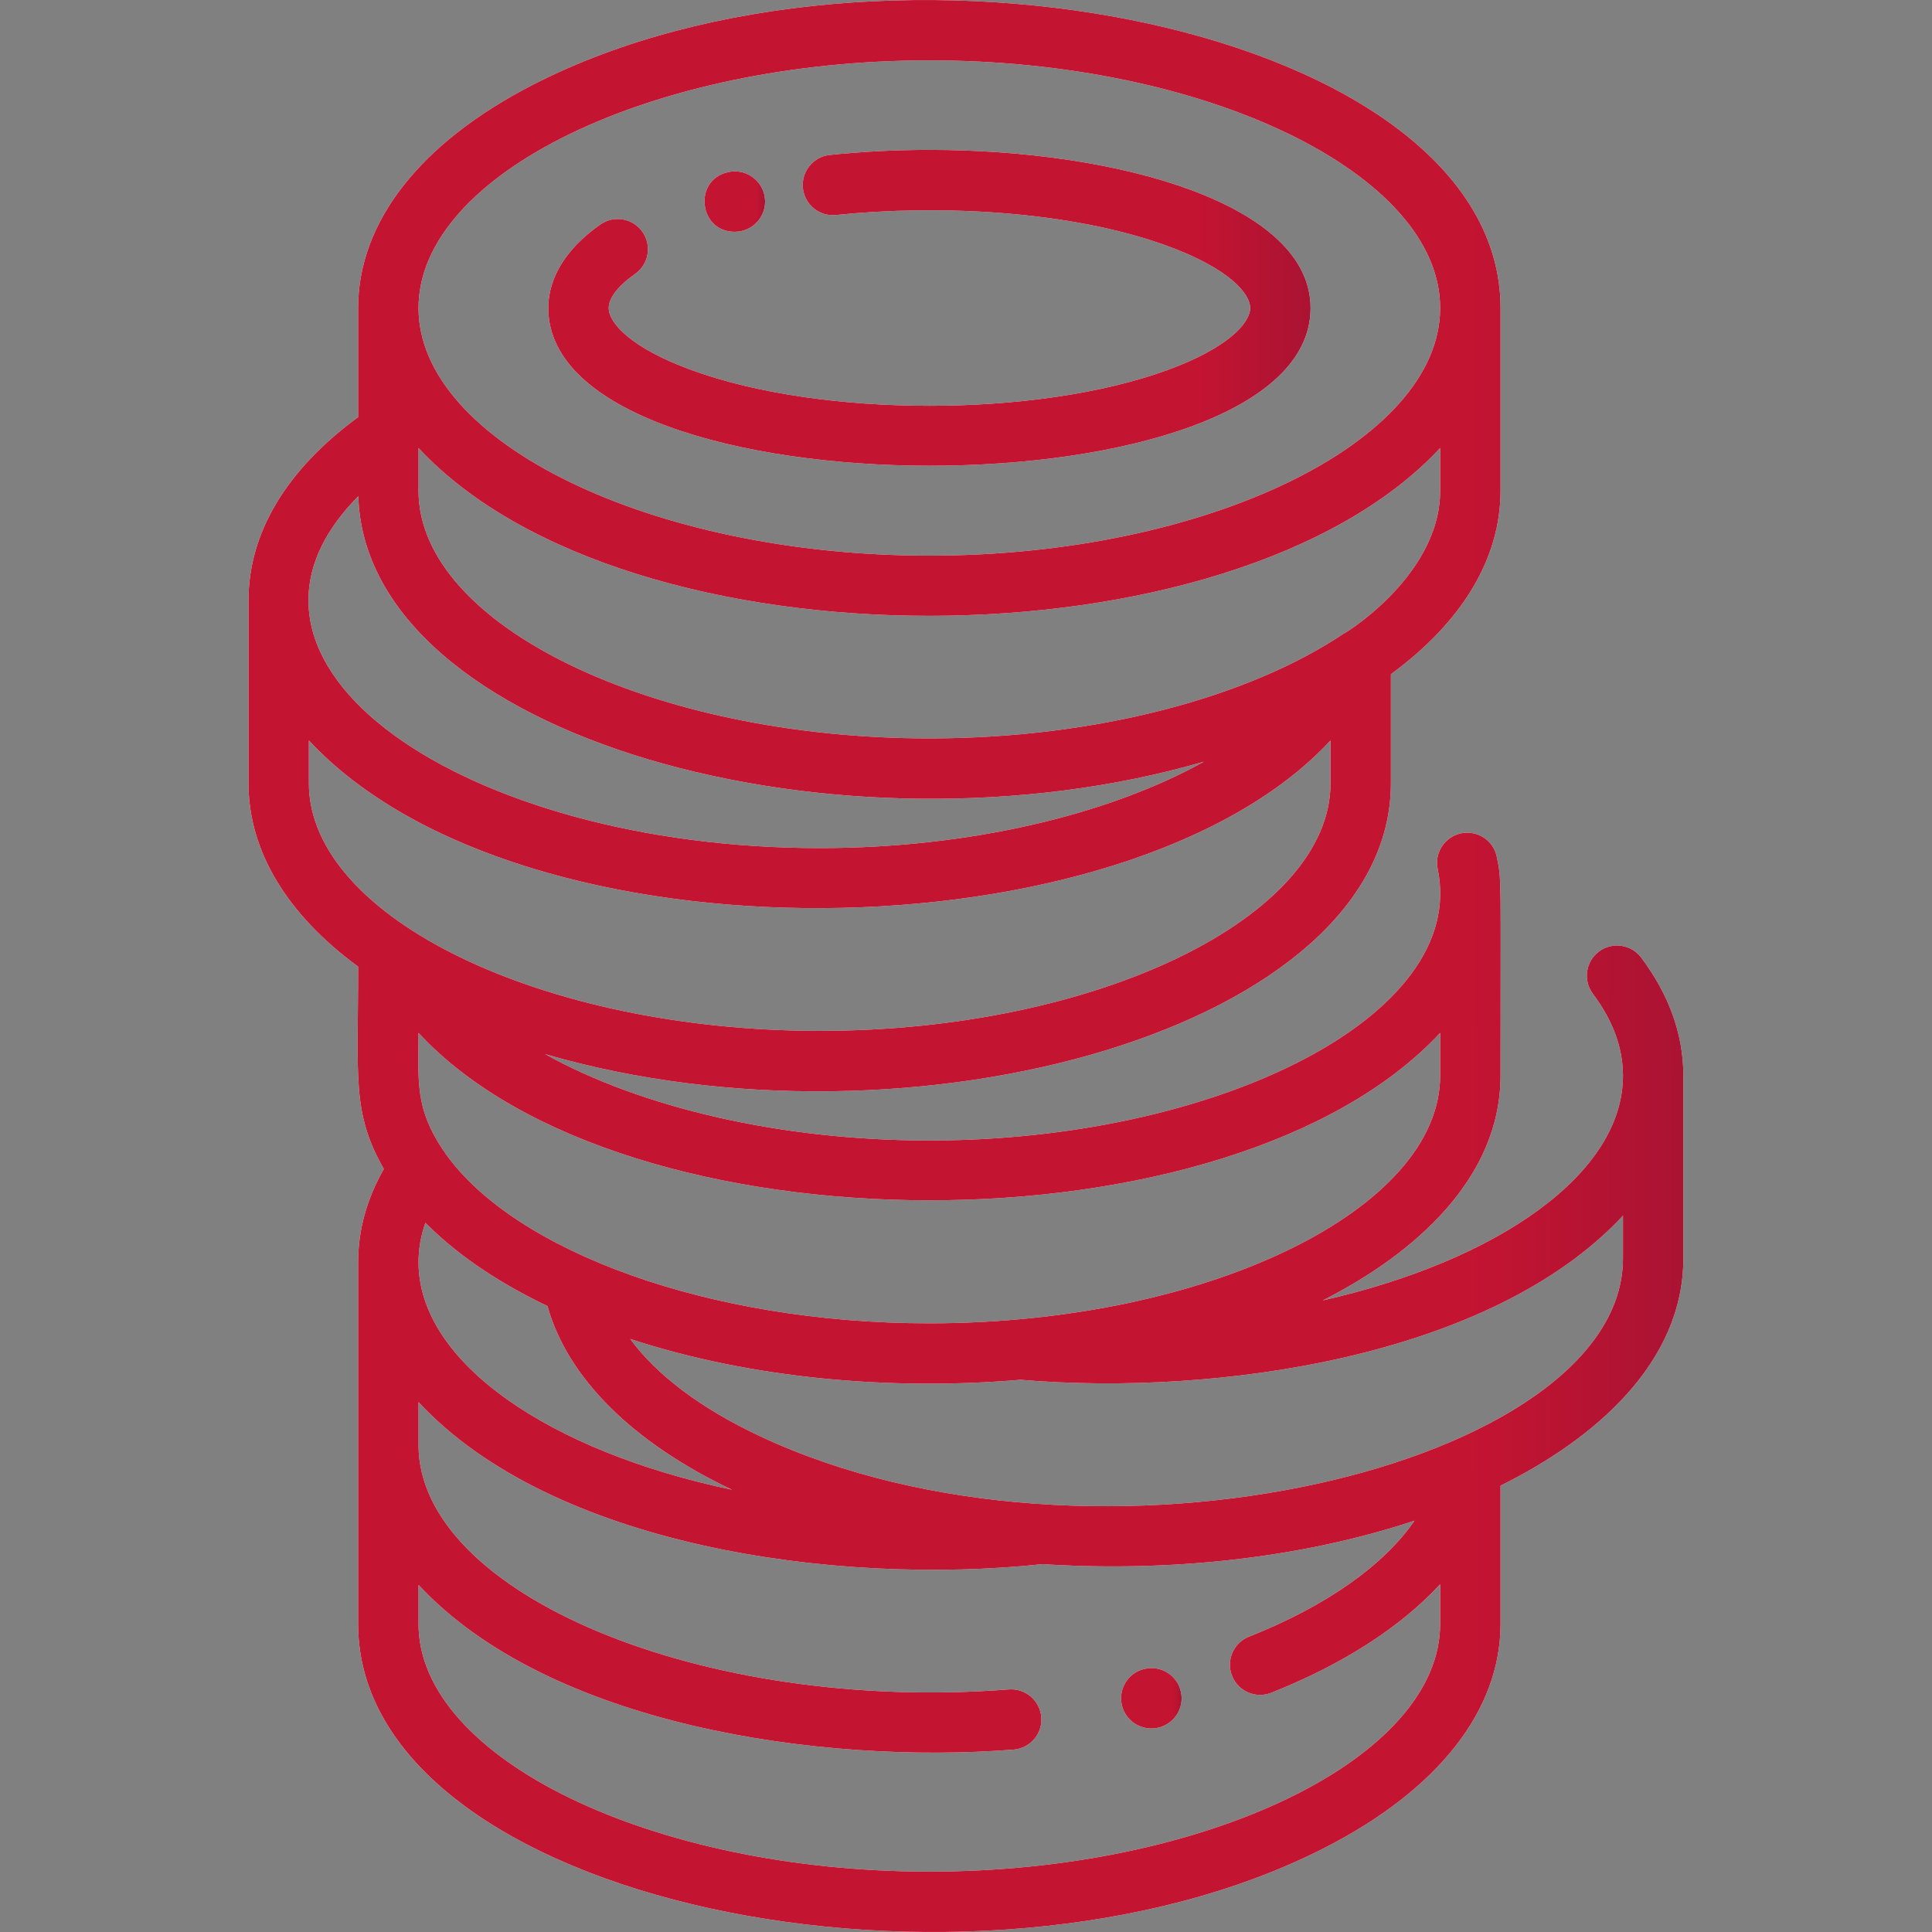 <svg width="40" height="40" viewBox="0 0 40 40" fill="none" xmlns="http://www.w3.org/2000/svg">
<rect x="0" y="0" width="40" height="40" fill="#808080" stroke="none"/>
<g clip-path="url(#clip0)">
<path d="M15.208 4.799C15.622 4.799 15.919 4.419 15.822 4.024C15.74 3.689 15.399 3.484 15.064 3.566C14.347 3.736 14.471 4.799 15.208 4.799Z" fill="white"/>
<path d="M15.208 4.799C15.622 4.799 15.919 4.419 15.822 4.024C15.74 3.689 15.399 3.484 15.064 3.566C14.347 3.736 14.471 4.799 15.208 4.799Z" fill="url(#paint0_linear)"/>
<path d="M27.134 6.377C27.134 4.228 23.164 3.103 19.243 3.103C18.543 3.103 17.849 3.139 17.18 3.208C16.837 3.244 16.588 3.551 16.623 3.894C16.659 4.238 16.966 4.488 17.31 4.451C19.432 4.231 22.159 4.359 24.167 5.091C25.434 5.553 25.884 6.073 25.884 6.377C25.884 6.682 25.434 7.201 24.167 7.663C21.469 8.646 17.026 8.65 14.32 7.663C13.052 7.201 12.603 6.682 12.603 6.377C12.603 6.169 12.796 5.918 13.149 5.671C13.431 5.472 13.499 5.082 13.301 4.8C13.102 4.517 12.712 4.45 12.43 4.648C11.54 5.274 11.352 5.934 11.352 6.377C11.352 10.723 27.134 10.739 27.134 6.377Z" fill="white"/>
<path d="M27.134 6.377C27.134 4.228 23.164 3.103 19.243 3.103C18.543 3.103 17.849 3.139 17.18 3.208C16.837 3.244 16.588 3.551 16.623 3.894C16.659 4.238 16.966 4.488 17.31 4.451C19.432 4.231 22.159 4.359 24.167 5.091C25.434 5.553 25.884 6.073 25.884 6.377C25.884 6.682 25.434 7.201 24.167 7.663C21.469 8.646 17.026 8.65 14.32 7.663C13.052 7.201 12.603 6.682 12.603 6.377C12.603 6.169 12.796 5.918 13.149 5.671C13.431 5.472 13.499 5.082 13.301 4.8C13.102 4.517 12.712 4.45 12.43 4.648C11.54 5.274 11.352 5.934 11.352 6.377C11.352 10.723 27.134 10.739 27.134 6.377Z" fill="url(#paint1_linear)"/>
<path d="M33.979 19.826C33.772 19.55 33.38 19.494 33.104 19.701C32.828 19.909 32.773 20.301 32.98 20.577C33.392 21.126 33.602 21.695 33.602 22.271C33.602 24.301 31.015 26.102 27.385 26.924C29.284 25.963 31.067 24.397 31.067 22.271C31.067 18.111 31.093 18.234 30.989 17.737C30.919 17.399 30.588 17.183 30.25 17.253C29.912 17.324 29.695 17.655 29.766 17.993C30.402 21.034 25.189 23.613 19.241 23.613C16.151 23.613 13.262 22.925 11.285 21.824C18.903 24.041 28.797 21.265 28.797 16.216V13.959C30.272 12.878 31.067 11.563 31.067 10.161V6.377C31.067 0.581 18.319 -1.986 11.035 1.754C8.701 2.953 7.415 4.595 7.415 6.377V8.636C5.928 9.726 5.145 11.033 5.145 12.432V16.216C5.145 17.618 5.94 18.932 7.415 20.013C7.415 22.308 7.281 23.036 7.947 24.203C7.594 24.821 7.415 25.468 7.415 26.131V33.623C7.415 39.419 20.163 41.987 27.447 38.246C29.782 37.047 31.067 35.406 31.067 33.623V30.758C33.017 29.795 34.852 28.213 34.852 26.055V22.271C34.852 21.419 34.558 20.596 33.979 19.826ZM29.817 21.384V22.271C29.817 25.05 24.974 27.398 19.241 27.398C14.669 27.398 10.662 25.904 9.228 23.889C9.211 23.86 9.192 23.832 9.17 23.805C8.584 22.933 8.665 22.369 8.665 21.385C12.928 25.991 25.507 26.023 29.817 21.384ZM29.817 10.161C29.817 11.997 27.643 13.236 27.822 13.116C25.883 14.421 22.726 15.288 19.241 15.288C13.508 15.288 8.665 12.94 8.665 10.161V9.275C12.982 13.921 25.524 13.896 29.817 9.275V10.161ZM19.241 1.25C24.974 1.25 29.817 3.598 29.817 6.377C29.817 9.156 24.974 11.504 19.241 11.504C13.508 11.504 8.665 9.156 8.665 6.377C8.665 3.598 13.508 1.25 19.241 1.25ZM7.418 10.274C7.57 15.28 17.414 17.956 24.927 15.769C22.95 16.871 20.061 17.559 16.971 17.559C9.634 17.559 3.981 13.743 7.418 10.274ZM6.395 16.216V15.33C10.784 20.053 23.35 19.865 27.547 15.33V16.216C27.547 18.995 22.704 21.343 16.971 21.343C11.238 21.343 6.395 18.995 6.395 16.216ZM11.335 27.041C11.748 28.523 13.09 29.863 15.157 30.844C11.383 30.052 8.665 28.212 8.665 26.131C8.665 25.858 8.713 25.586 8.807 25.316C9.386 25.9 10.191 26.492 11.335 27.041ZM19.241 38.75C13.508 38.75 8.665 36.402 8.665 33.623V32.813C11.367 35.72 16.983 36.536 20.984 36.224C21.328 36.197 21.586 35.897 21.559 35.553C21.532 35.209 21.232 34.952 20.887 34.978C14.558 35.471 8.665 33.001 8.665 29.915C8.665 29.808 8.665 29.212 8.665 29.029C11.423 31.997 17.261 32.843 21.586 32.384C24.171 32.55 26.897 32.277 29.286 31.484C28.65 32.408 27.465 33.248 25.859 33.886C25.538 34.013 25.381 34.377 25.509 34.697C25.637 35.02 26.001 35.174 26.32 35.047C27.812 34.455 29.002 33.682 29.817 32.8V33.623C29.817 36.402 24.974 38.75 19.241 38.75ZM33.602 26.055C33.602 30.344 22.651 32.984 15.733 29.734C14.513 29.161 13.598 28.471 13.048 27.722C15.547 28.539 18.421 28.796 21.129 28.567C25.184 28.912 30.876 28.102 33.602 25.169V26.055Z" fill="white"/>
<path d="M33.979 19.826C33.772 19.55 33.38 19.494 33.104 19.701C32.828 19.909 32.773 20.301 32.98 20.577C33.392 21.126 33.602 21.695 33.602 22.271C33.602 24.301 31.015 26.102 27.385 26.924C29.284 25.963 31.067 24.397 31.067 22.271C31.067 18.111 31.093 18.234 30.989 17.737C30.919 17.399 30.588 17.183 30.25 17.253C29.912 17.324 29.695 17.655 29.766 17.993C30.402 21.034 25.189 23.613 19.241 23.613C16.151 23.613 13.262 22.925 11.285 21.824C18.903 24.041 28.797 21.265 28.797 16.216V13.959C30.272 12.878 31.067 11.563 31.067 10.161V6.377C31.067 0.581 18.319 -1.986 11.035 1.754C8.701 2.953 7.415 4.595 7.415 6.377V8.636C5.928 9.726 5.145 11.033 5.145 12.432V16.216C5.145 17.618 5.94 18.932 7.415 20.013C7.415 22.308 7.281 23.036 7.947 24.203C7.594 24.821 7.415 25.468 7.415 26.131V33.623C7.415 39.419 20.163 41.987 27.447 38.246C29.782 37.047 31.067 35.406 31.067 33.623V30.758C33.017 29.795 34.852 28.213 34.852 26.055V22.271C34.852 21.419 34.558 20.596 33.979 19.826ZM29.817 21.384V22.271C29.817 25.05 24.974 27.398 19.241 27.398C14.669 27.398 10.662 25.904 9.228 23.889C9.211 23.86 9.192 23.832 9.17 23.805C8.584 22.933 8.665 22.369 8.665 21.385C12.928 25.991 25.507 26.023 29.817 21.384ZM29.817 10.161C29.817 11.997 27.643 13.236 27.822 13.116C25.883 14.421 22.726 15.288 19.241 15.288C13.508 15.288 8.665 12.94 8.665 10.161V9.275C12.982 13.921 25.524 13.896 29.817 9.275V10.161ZM19.241 1.25C24.974 1.25 29.817 3.598 29.817 6.377C29.817 9.156 24.974 11.504 19.241 11.504C13.508 11.504 8.665 9.156 8.665 6.377C8.665 3.598 13.508 1.25 19.241 1.25ZM7.418 10.274C7.57 15.28 17.414 17.956 24.927 15.769C22.95 16.871 20.061 17.559 16.971 17.559C9.634 17.559 3.981 13.743 7.418 10.274ZM6.395 16.216V15.33C10.784 20.053 23.35 19.865 27.547 15.33V16.216C27.547 18.995 22.704 21.343 16.971 21.343C11.238 21.343 6.395 18.995 6.395 16.216ZM11.335 27.041C11.748 28.523 13.09 29.863 15.157 30.844C11.383 30.052 8.665 28.212 8.665 26.131C8.665 25.858 8.713 25.586 8.807 25.316C9.386 25.9 10.191 26.492 11.335 27.041ZM19.241 38.75C13.508 38.75 8.665 36.402 8.665 33.623V32.813C11.367 35.72 16.983 36.536 20.984 36.224C21.328 36.197 21.586 35.897 21.559 35.553C21.532 35.209 21.232 34.952 20.887 34.978C14.558 35.471 8.665 33.001 8.665 29.915C8.665 29.808 8.665 29.212 8.665 29.029C11.423 31.997 17.261 32.843 21.586 32.384C24.171 32.55 26.897 32.277 29.286 31.484C28.65 32.408 27.465 33.248 25.859 33.886C25.538 34.013 25.381 34.377 25.509 34.697C25.637 35.02 26.001 35.174 26.32 35.047C27.812 34.455 29.002 33.682 29.817 32.8V33.623C29.817 36.402 24.974 38.75 19.241 38.75ZM33.602 26.055C33.602 30.344 22.651 32.984 15.733 29.734C14.513 29.161 13.598 28.471 13.048 27.722C15.547 28.539 18.421 28.796 21.129 28.567C25.184 28.912 30.876 28.102 33.602 25.169V26.055Z" fill="url(#paint2_linear)"/>
<path d="M23.699 34.552C23.361 34.626 23.148 34.964 23.228 35.305C23.307 35.643 23.648 35.847 23.98 35.77C24.316 35.693 24.526 35.357 24.448 35.021C24.371 34.684 24.035 34.475 23.699 34.552Z" fill="white"/>
<path d="M23.699 34.552C23.361 34.626 23.148 34.964 23.228 35.305C23.307 35.643 23.648 35.847 23.98 35.77C24.316 35.693 24.526 35.357 24.448 35.021C24.371 34.684 24.035 34.475 23.699 34.552Z" fill="url(#paint3_linear)"/>
</g>
<defs>
<linearGradient id="paint0_linear" x1="14.476" y1="3.135" x2="16.879" y2="3.13" gradientUnits="userSpaceOnUse">
<stop offset="0.49" stop-color="#C31432"/>
<stop offset="1" stop-color="#240B36"/>
</linearGradient>
<linearGradient id="paint1_linear" x1="9.966" y1="0.946" x2="40.199" y2="0.781" gradientUnits="userSpaceOnUse">
<stop offset="0.49" stop-color="#C31432"/>
<stop offset="1" stop-color="#240B36"/>
</linearGradient>
<linearGradient id="paint2_linear" x1="2.534" y1="-13.193" x2="59.447" y2="-13.289" gradientUnits="userSpaceOnUse">
<stop offset="0.49" stop-color="#C31432"/>
<stop offset="1" stop-color="#240B36"/>
</linearGradient>
<linearGradient id="paint3_linear" x1="23.101" y1="34.124" x2="25.502" y2="34.118" gradientUnits="userSpaceOnUse">
<stop offset="0.49" stop-color="#C31432"/>
<stop offset="1" stop-color="#240B36"/>
</linearGradient>
<clipPath id="clip0">
<rect width="40" height="40" fill="white"/>
</clipPath>
</defs>
</svg>
